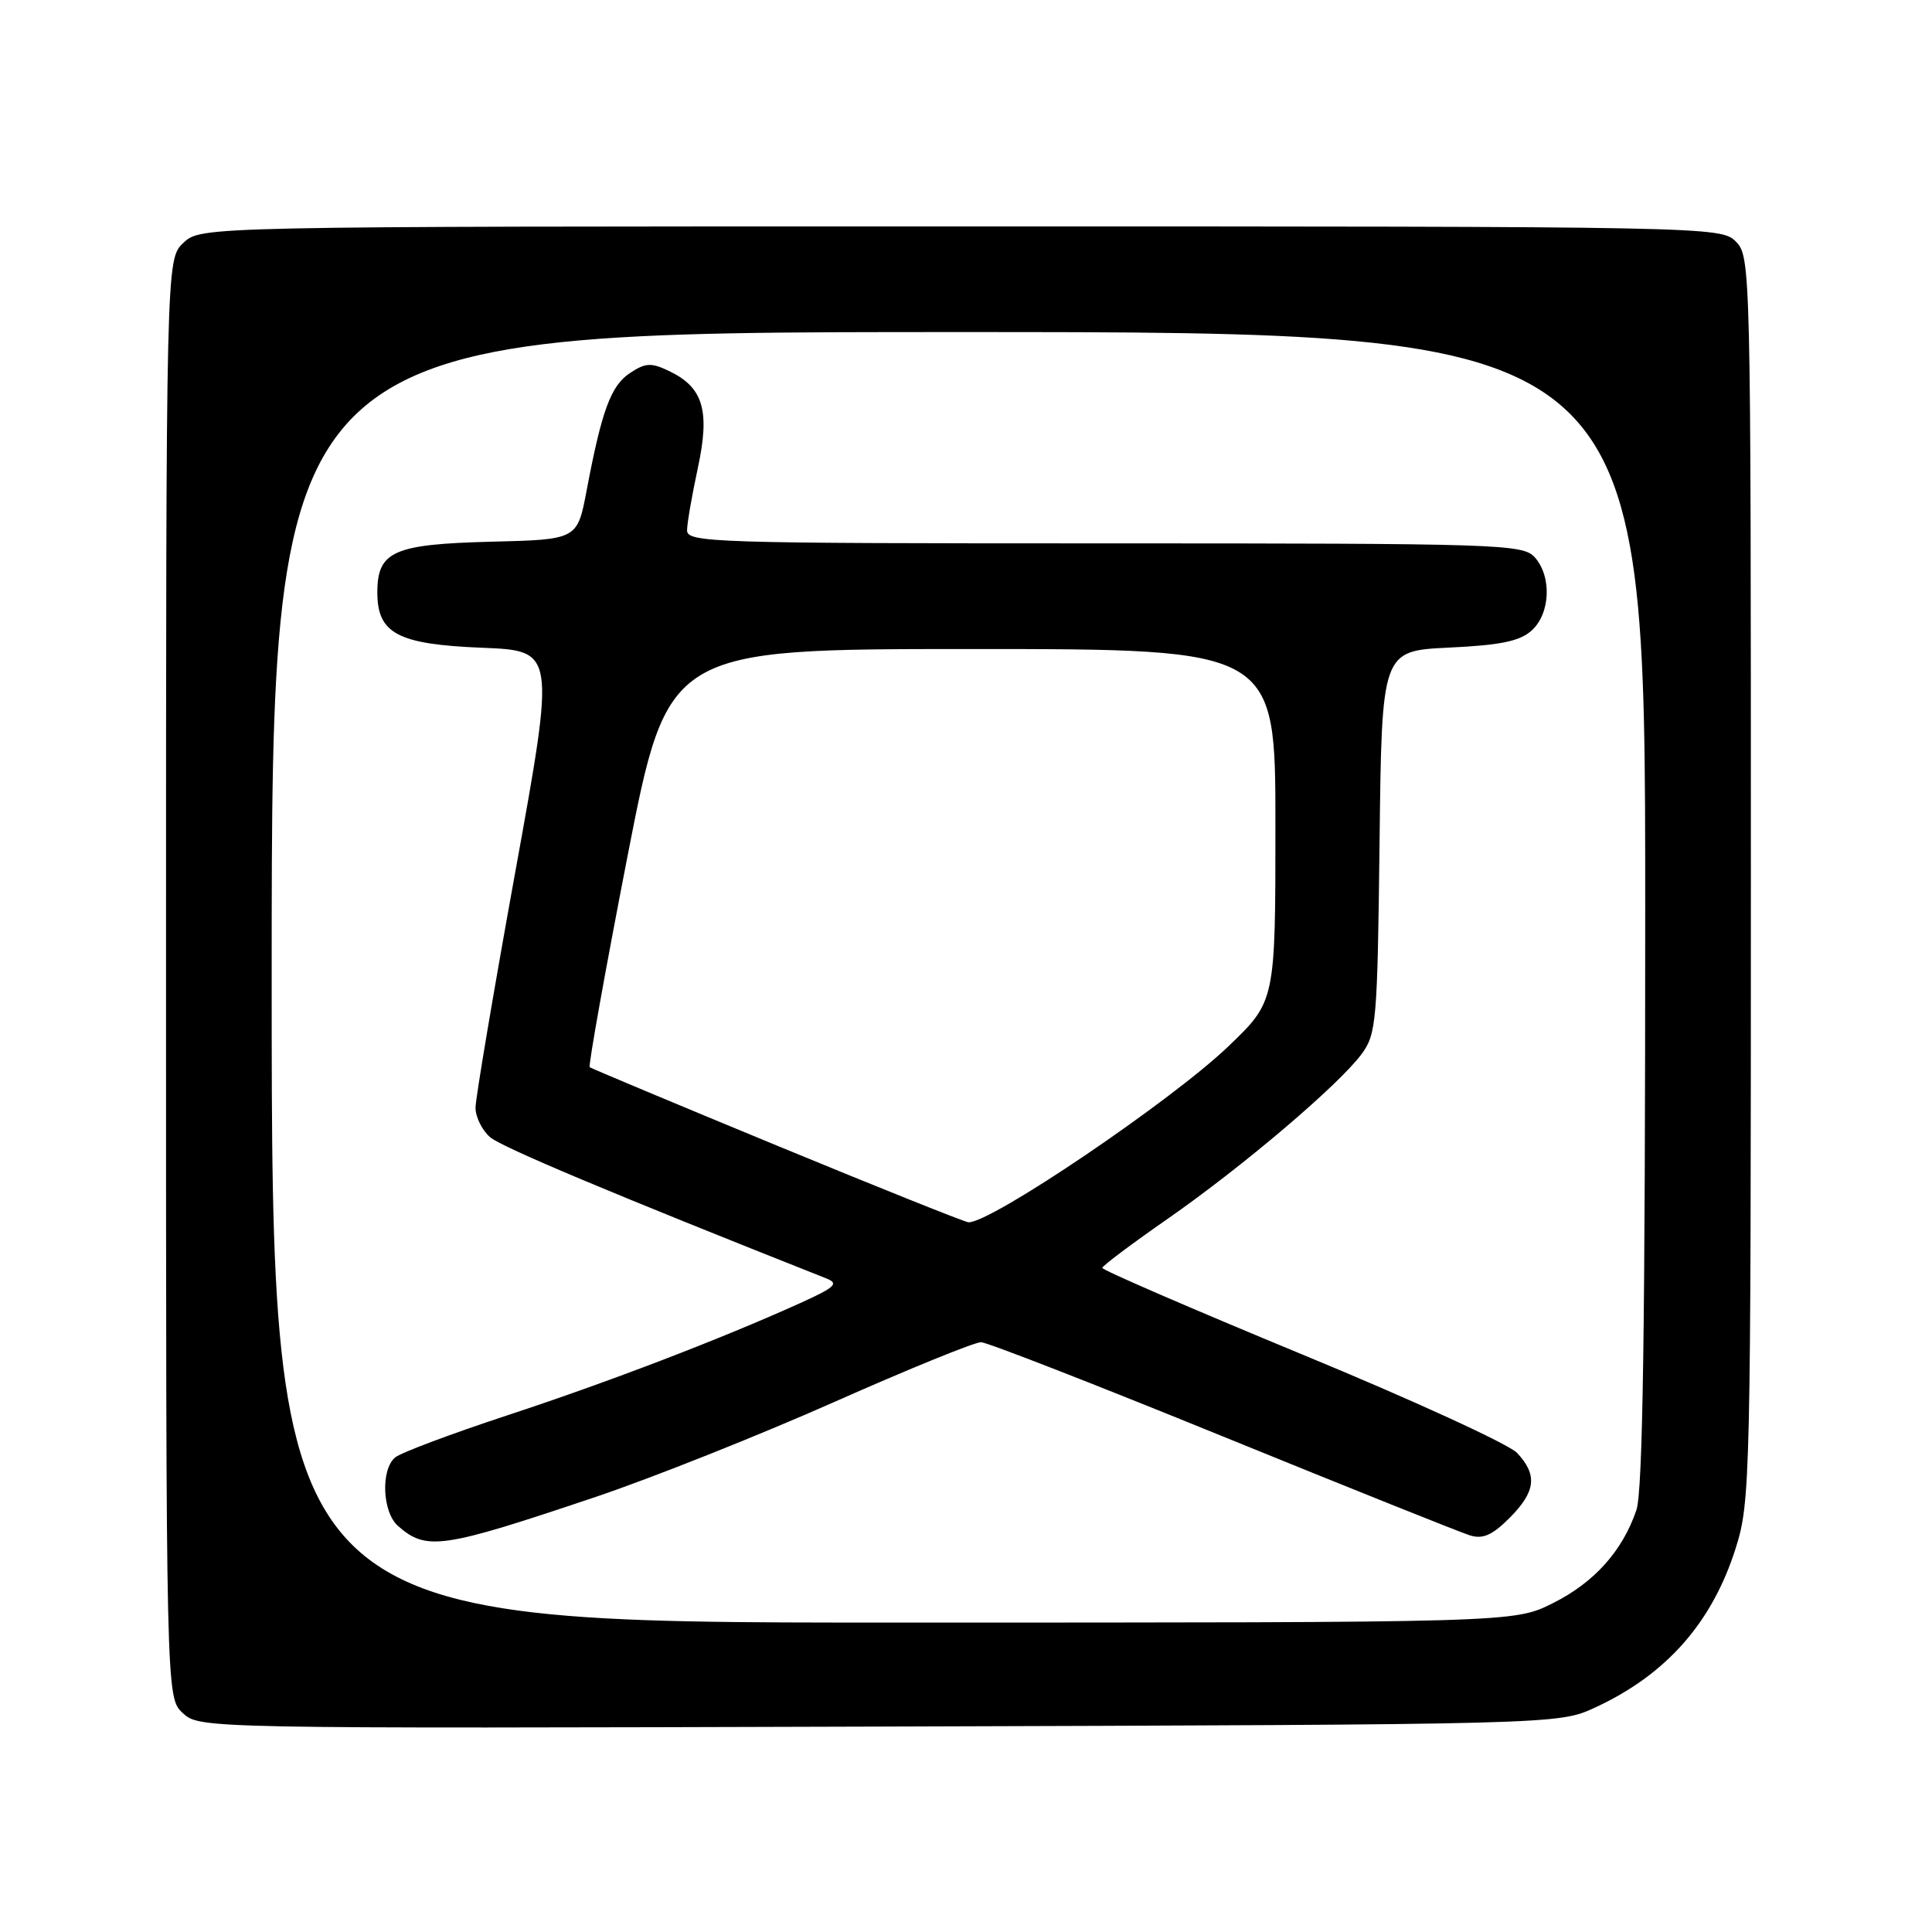 <?xml version="1.0" encoding="UTF-8" standalone="no"?>
<!DOCTYPE svg PUBLIC "-//W3C//DTD SVG 1.1//EN" "http://www.w3.org/Graphics/SVG/1.1/DTD/svg11.dtd" >
<svg xmlns="http://www.w3.org/2000/svg" xmlns:xlink="http://www.w3.org/1999/xlink" version="1.1" viewBox="0 0 256 256">
 <g >
 <path fill="currentColor"
d=" M 211.33 226.27 C 220.79 221.91 226.87 215.01 229.99 205.14 C 231.93 199.00 232.00 196.12 232.00 116.39 C 232.00 35.33 231.97 33.97 230.00 32.00 C 228.03 30.03 226.67 30.00 127.31 30.00 C 26.63 30.00 26.63 30.00 24.31 32.17 C 22.00 34.35 22.00 34.35 22.00 129.64 C 22.00 224.92 22.00 224.92 24.22 226.99 C 26.43 229.04 26.69 229.05 116.47 228.78 C 206.50 228.50 206.50 228.50 211.33 226.27 Z  M 36.00 129.50 C 36.00 44.00 36.00 44.00 127.00 44.00 C 218.00 44.00 218.00 44.00 218.00 120.35 C 218.00 175.90 217.68 197.63 216.83 200.10 C 214.97 205.55 211.22 209.71 205.72 212.45 C 200.61 215.00 200.61 215.00 118.30 215.00 C 36.00 215.00 36.00 215.00 36.00 129.50 Z  M 78.96 198.34 C 86.41 195.83 100.60 190.18 110.50 185.79 C 120.40 181.40 129.18 177.82 130.00 177.85 C 130.82 177.87 145.22 183.48 162.00 190.32 C 178.78 197.15 193.52 203.06 194.76 203.44 C 196.48 203.98 197.72 203.43 200.01 201.15 C 203.50 197.65 203.76 195.44 201.02 192.52 C 199.93 191.36 187.11 185.48 172.52 179.46 C 157.94 173.43 146.03 168.28 146.06 168.00 C 146.08 167.72 149.98 164.80 154.72 161.50 C 164.66 154.58 177.37 143.78 180.41 139.68 C 182.38 137.02 182.52 135.40 182.80 111.55 C 183.09 86.24 183.09 86.24 192.00 85.81 C 198.85 85.49 201.39 84.96 202.96 83.54 C 205.44 81.29 205.64 76.37 203.35 73.83 C 201.78 72.10 198.69 72.00 146.35 72.00 C 94.29 72.00 91.00 71.90 91.04 70.25 C 91.05 69.29 91.70 65.58 92.47 62.00 C 94.10 54.41 93.19 51.34 88.69 49.18 C 86.29 48.03 85.55 48.06 83.49 49.42 C 80.95 51.08 79.74 54.37 77.73 65.00 C 76.50 71.50 76.50 71.50 65.04 71.78 C 52.13 72.11 50.00 73.06 50.00 78.50 C 50.00 83.95 52.70 85.38 63.86 85.83 C 73.59 86.22 73.59 86.22 68.31 115.36 C 65.40 131.39 63.02 145.52 63.01 146.76 C 63.00 148.00 63.88 149.77 64.95 150.69 C 66.51 152.02 81.17 158.18 109.50 169.40 C 111.20 170.07 110.67 170.57 106.00 172.68 C 95.45 177.45 80.62 183.13 67.22 187.54 C 59.80 189.98 53.12 192.49 52.37 193.11 C 50.42 194.72 50.66 200.40 52.75 202.21 C 56.53 205.51 58.55 205.21 78.96 198.34 Z  M 103.00 151.82 C 89.53 146.26 78.34 141.57 78.14 141.41 C 77.94 141.24 80.18 128.71 83.13 113.55 C 88.50 86.00 88.50 86.00 128.75 86.00 C 169.00 86.00 169.00 86.00 169.00 109.34 C 169.00 132.68 169.00 132.68 162.75 138.66 C 155.19 145.90 131.25 162.10 128.32 161.96 C 127.87 161.94 116.47 157.38 103.00 151.82 Z "/>
</g>
</svg>